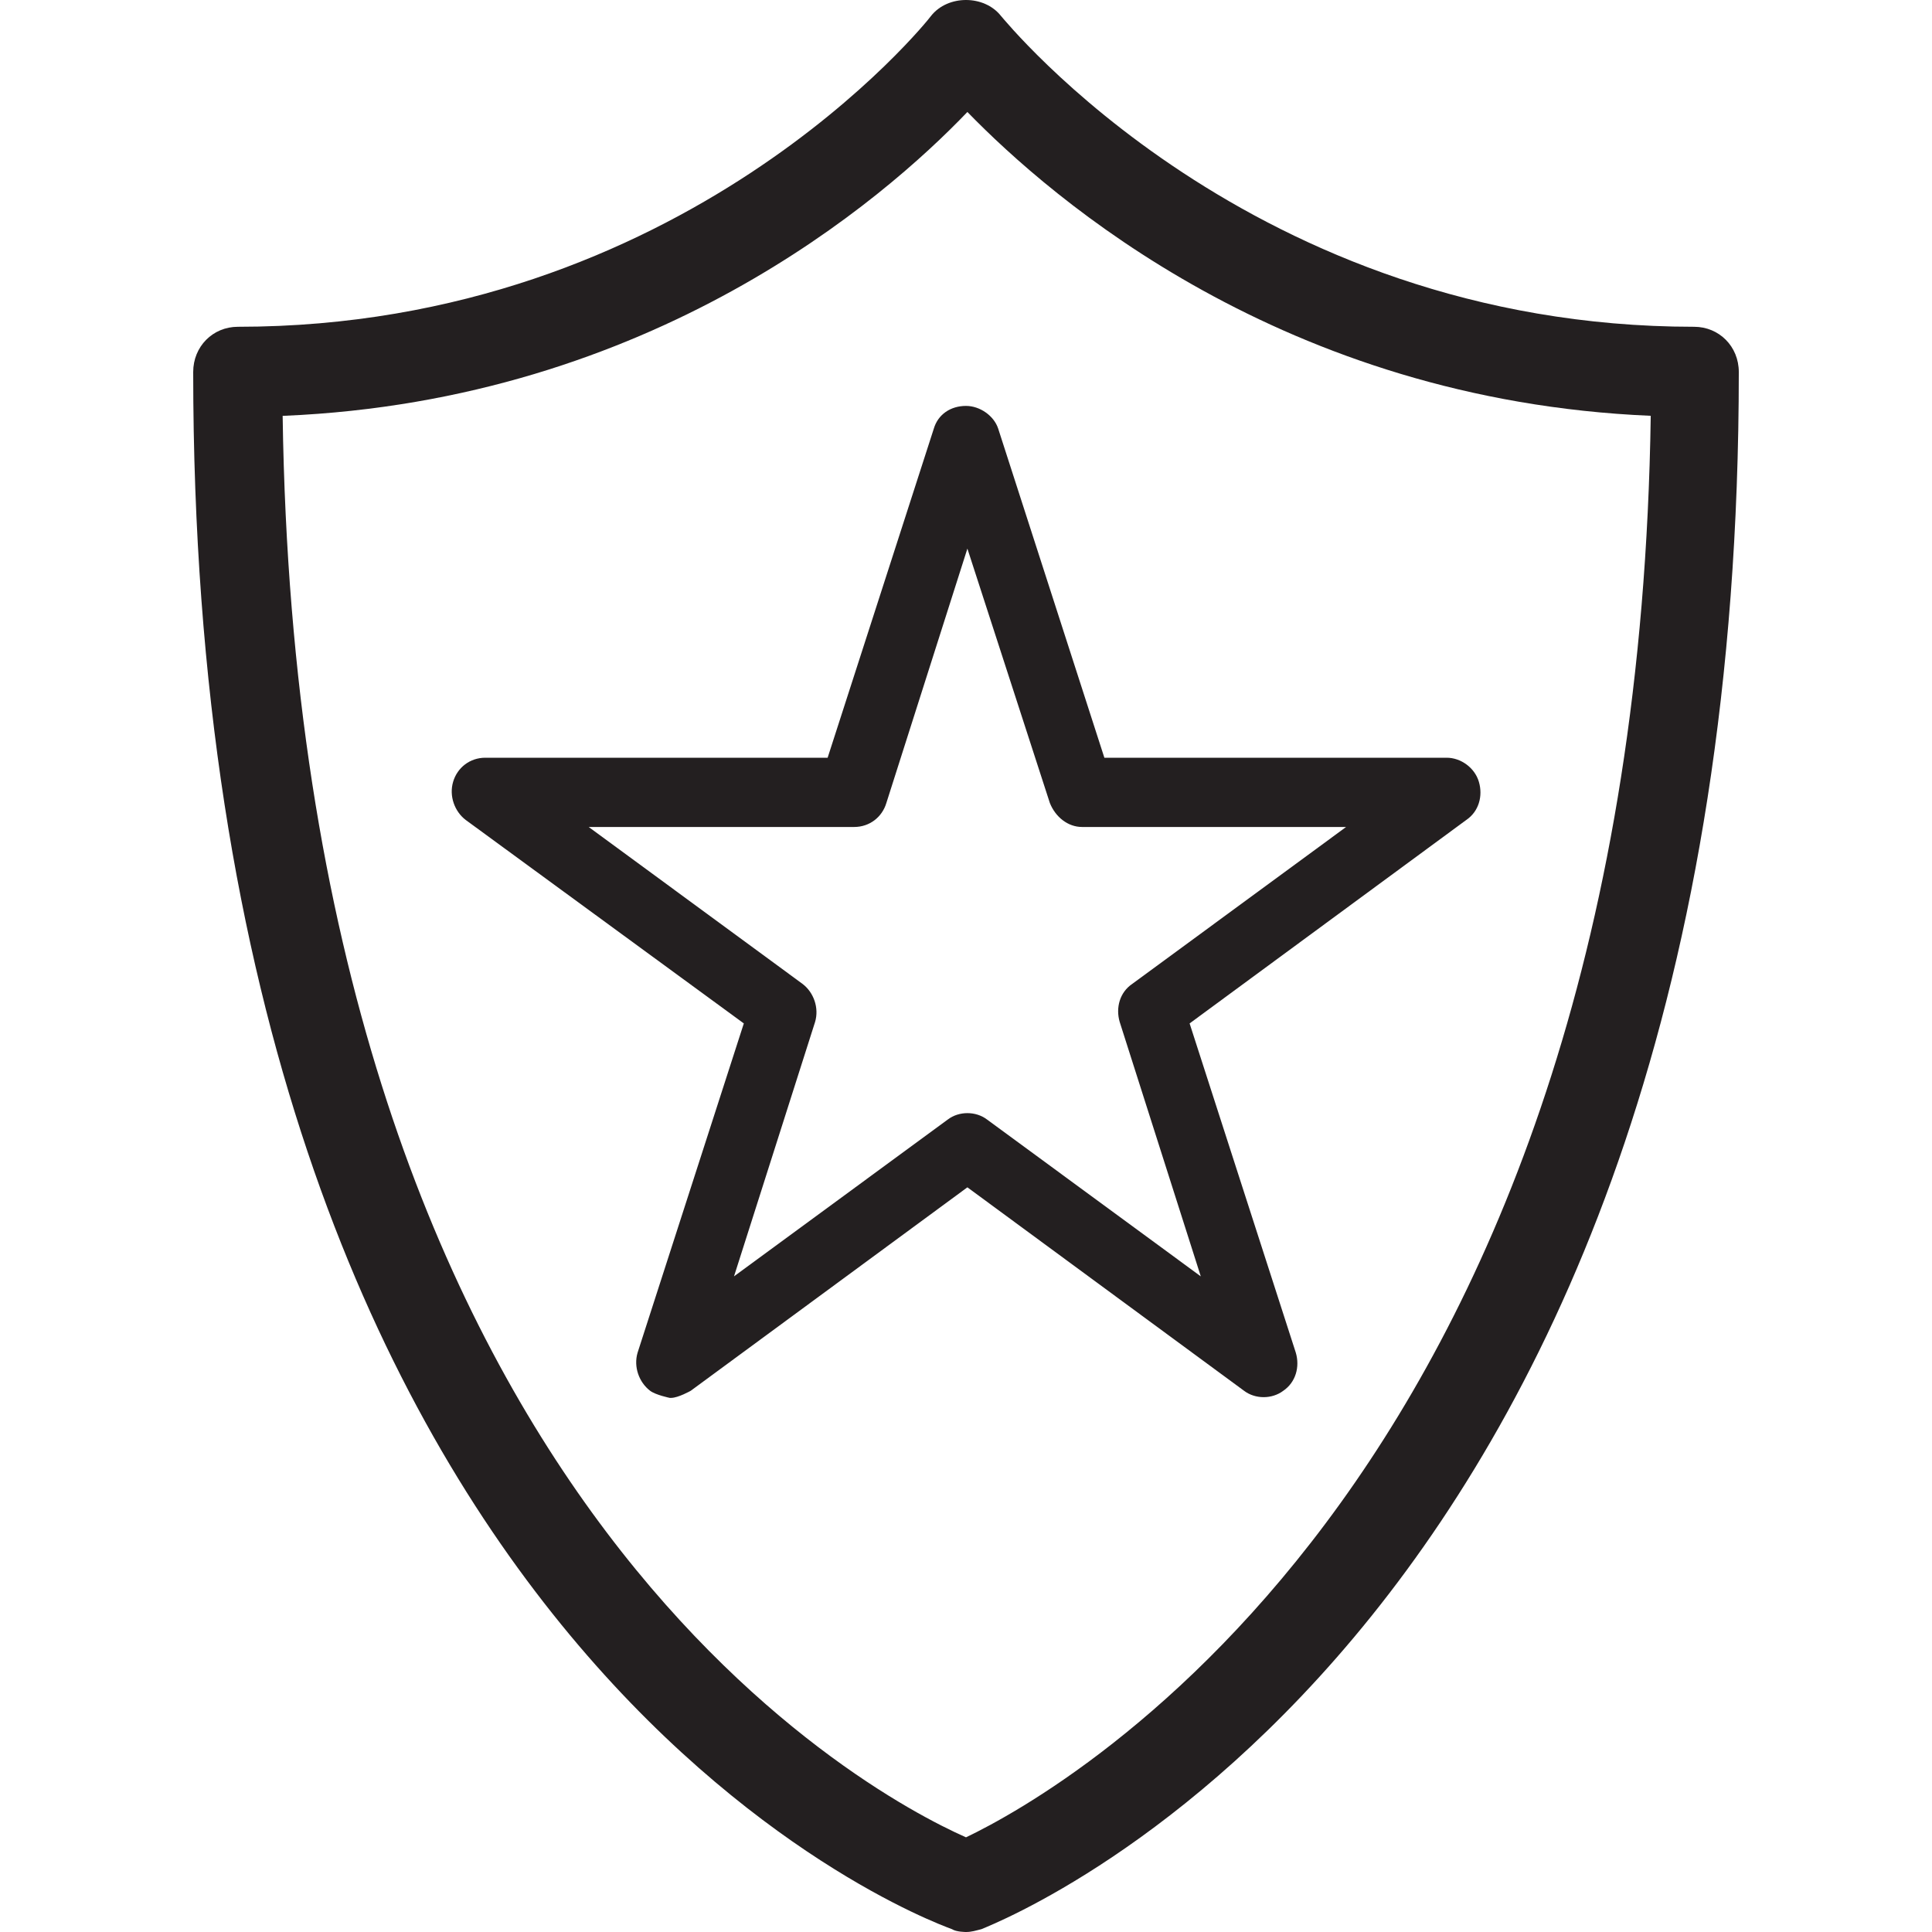 <svg width="50" height="50" viewBox="0 0 50 50" fill="none" xmlns="http://www.w3.org/2000/svg">
<path d="M25 50C25 50 24.747 50 24.638 49.927C23.843 49.634 5 42.613 5 9.627C5 8.969 5.506 8.457 6.157 8.457C17.694 8.457 24.023 0.521 24.096 0.411C24.53 -0.137 25.47 -0.137 25.904 0.411C25.977 0.485 32.378 8.457 43.843 8.457C44.494 8.457 45 8.969 45 9.627C45 42.064 26.194 49.598 25.398 49.927C25.253 49.963 25.145 50 25 50ZM7.315 10.761C7.712 38.554 22.36 46.38 25 47.55C27.604 46.306 42.324 38.005 42.721 10.761C33.21 10.358 27.206 5.129 25.036 2.898C22.866 5.165 16.863 10.358 7.351 10.761H7.315Z" fill="#231F20"/>
<path d="M17.333 36.177C17.333 36.177 16.971 36.103 16.826 35.994C16.537 35.774 16.392 35.372 16.501 35.006L19.25 26.486L12.052 21.22C11.763 21 11.618 20.598 11.727 20.232C11.835 19.866 12.161 19.61 12.559 19.61H21.419L24.168 11.09C24.277 10.724 24.602 10.505 25 10.505C25.362 10.505 25.723 10.761 25.832 11.09L28.581 19.61H37.441C37.803 19.61 38.165 19.866 38.273 20.232C38.382 20.598 38.273 21 37.948 21.22L30.787 26.486L33.535 35.006C33.644 35.372 33.535 35.774 33.21 35.994C32.92 36.213 32.486 36.213 32.197 35.994L25.036 30.728L17.875 35.994C17.875 35.994 17.55 36.177 17.369 36.177H17.333ZM15.235 21.402L20.768 25.462C21.058 25.681 21.203 26.083 21.094 26.449L18.996 33.032L24.53 28.972C24.819 28.753 25.253 28.753 25.543 28.972L31.076 33.032L28.978 26.449C28.87 26.083 28.978 25.681 29.304 25.462L34.837 21.402H28.002C27.64 21.402 27.315 21.146 27.17 20.781L25.036 14.198L22.939 20.781C22.83 21.146 22.505 21.402 22.107 21.402H15.235Z" fill="#231F20"/>
</svg>
